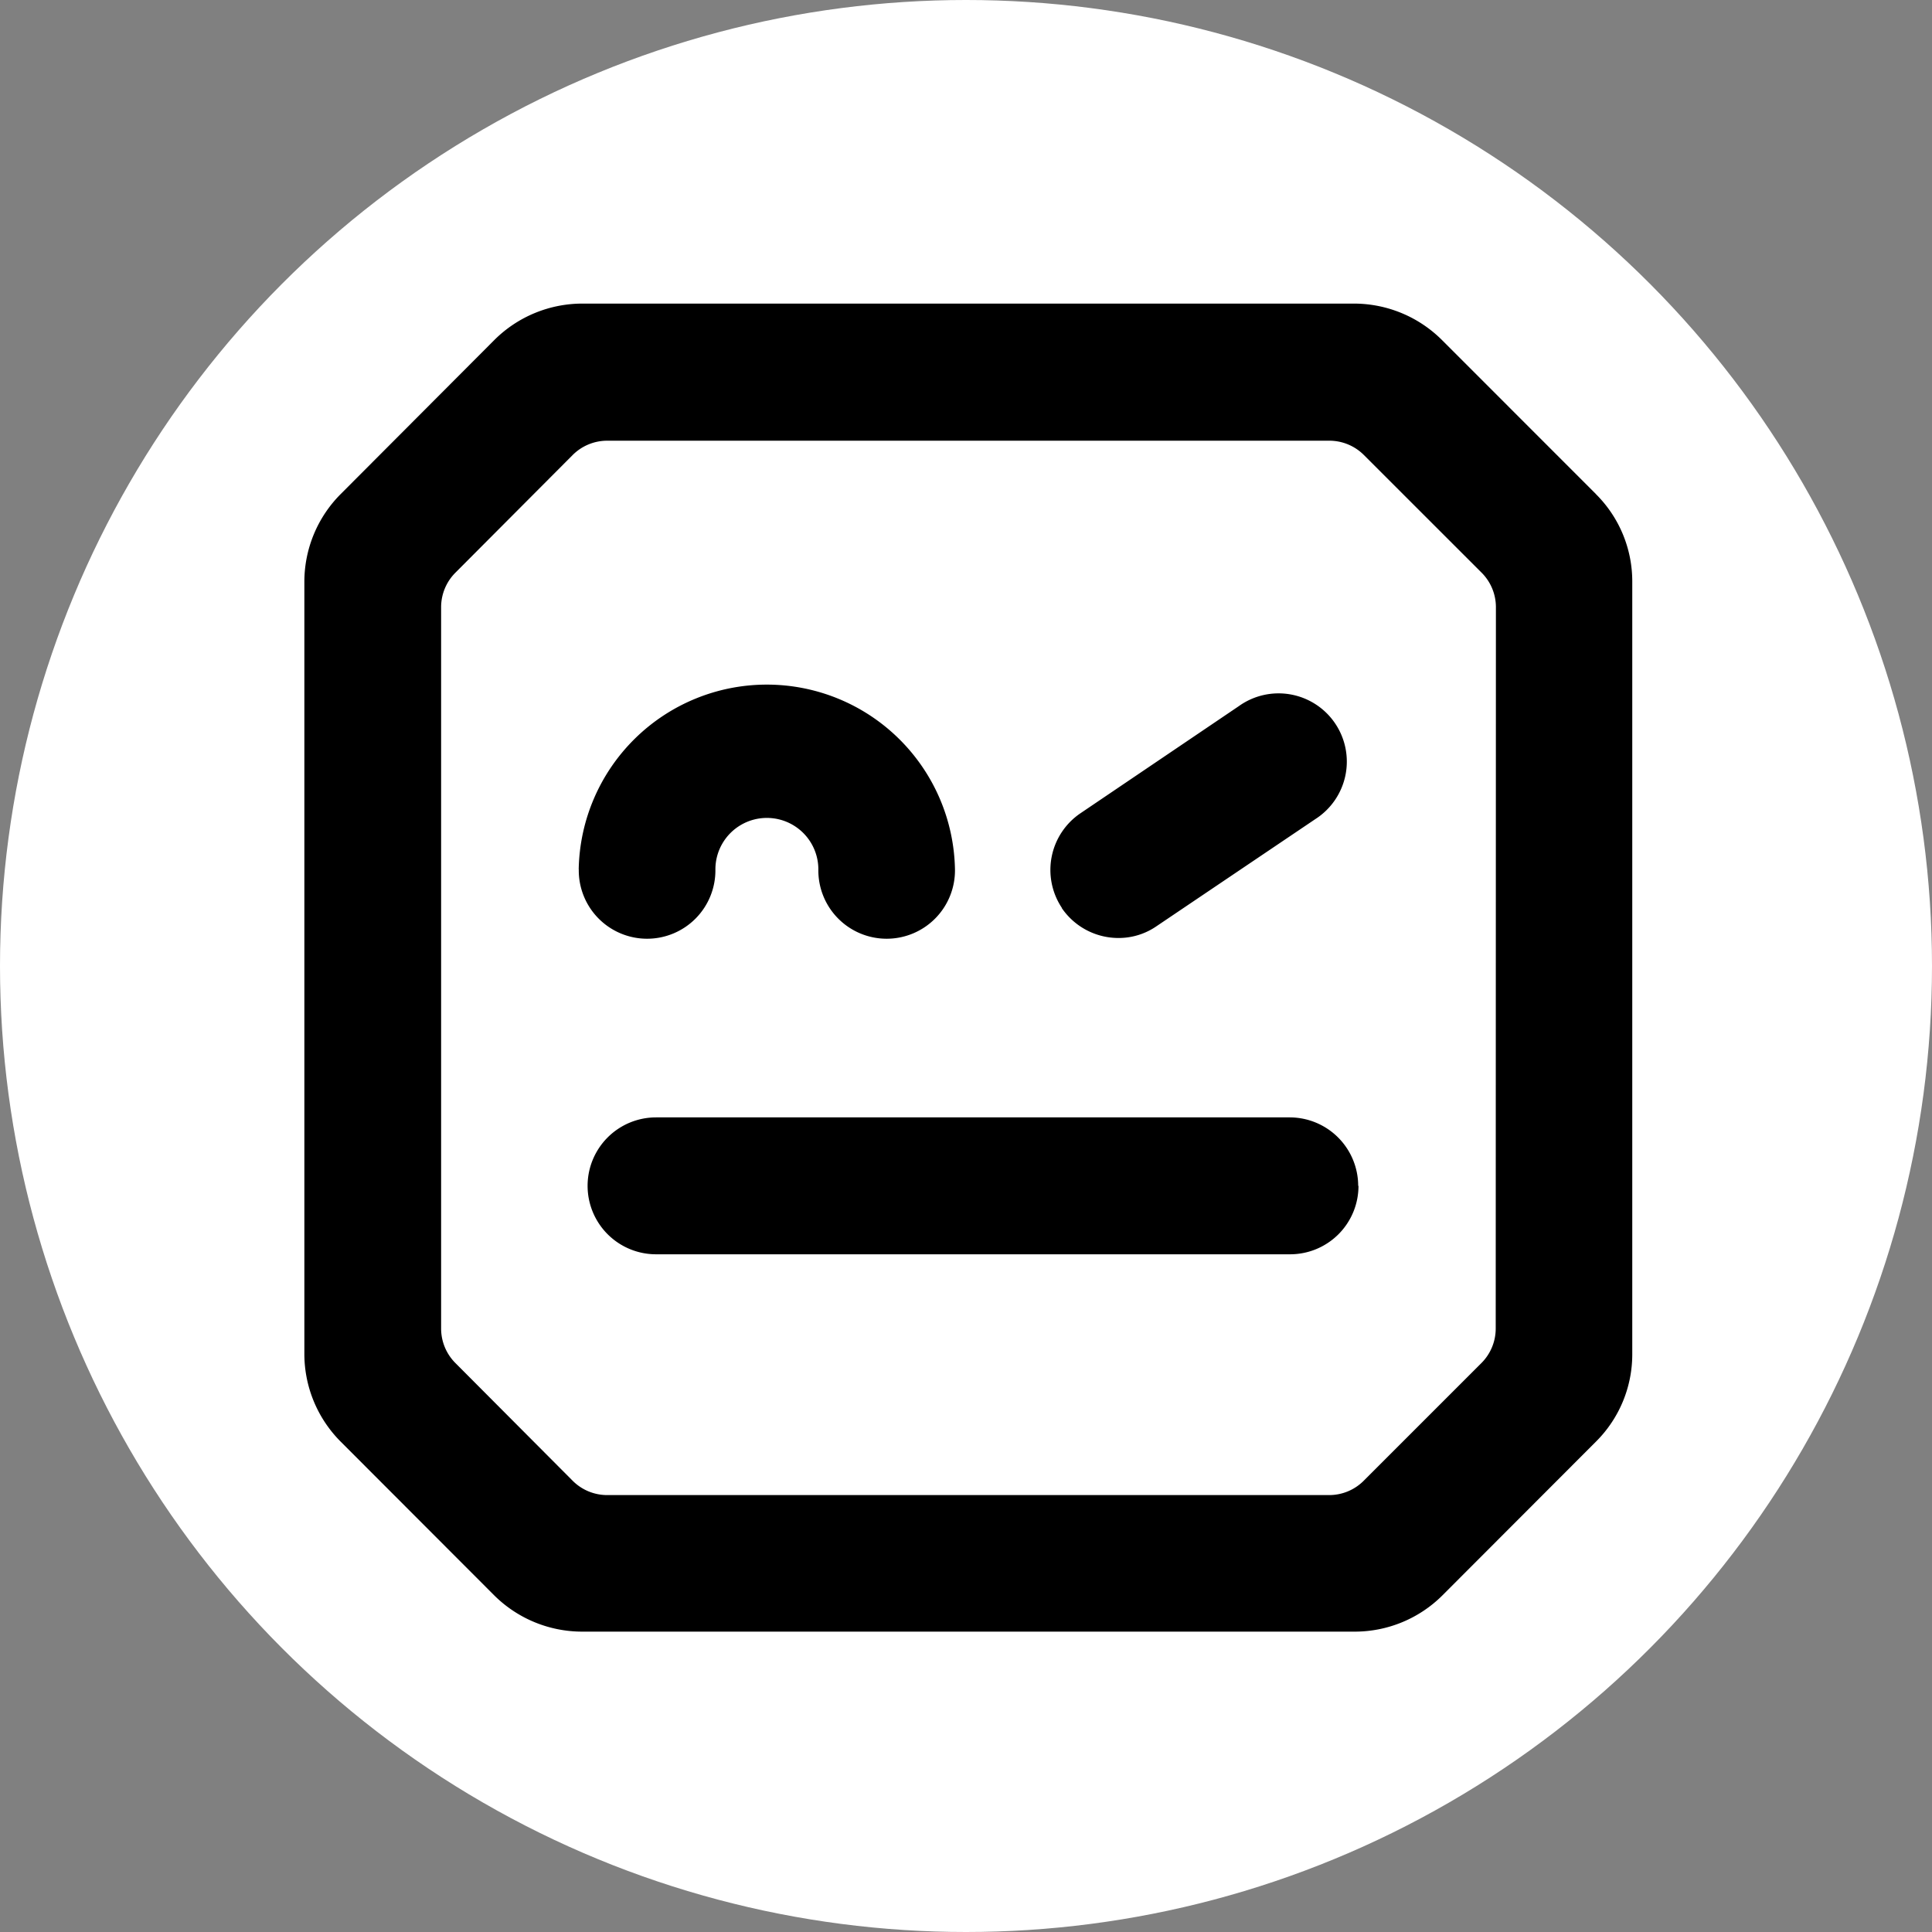 <?xml version="1.0" encoding="UTF-8" standalone="no"?>
<svg
   width="128"
   height="128"
   viewBox="0 0 128 128"
   version="1.1"
   id="svg1"
   sodipodi:docname="RobotFramework.svg"
   inkscape:version="1.3.2 (091e20e, 2023-11-25, custom)"
   xmlns:inkscape="http://www.inkscape.org/namespaces/inkscape"
   xmlns:sodipodi="http://sodipodi.sourceforge.net/DTD/sodipodi-0.dtd"
   xmlns="http://www.w3.org/2000/svg"
   xmlns:svg="http://www.w3.org/2000/svg"
   xmlns:rdf="http://www.w3.org/1999/02/22-rdf-syntax-ns#"
   xmlns:cc="http://creativecommons.org/ns#"
   xmlns:dc="http://purl.org/dc/elements/1.1/">
  <rect x="0" y="0" width="128" height="128" fill="#808080" stroke="none"/>
  <defs
     id="defs1" />
  <sodipodi:namedview
     id="namedview1"
     pagecolor="#ffffff"
     bordercolor="#111111"
     borderopacity="1"
     inkscape:showpageshadow="0"
     inkscape:pageopacity="0"
     inkscape:pagecheckerboard="1"
     inkscape:deskcolor="#d1d1d1"
     inkscape:zoom="4.2592135"
     inkscape:cx="80.883478"
     inkscape:cy="68.674651"
     inkscape:window-width="1920"
     inkscape:window-height="1009"
     inkscape:window-x="-8"
     inkscape:window-y="-8"
     inkscape:window-maximized="1"
     inkscape:current-layer="svg1" />
  <title
     id="title1">file_type_robotframework</title>
  <circle
     cx="64"
     cy="64"
     r="64"
     style="fill:#ffffff;stroke-width:4.571"
     id="circle1" />
  <path
     d="m 38.341,57.6 a 12.466,12.466 0 0 1 24.928,0 4.526,4.526 0 1 1 -9.051,0 3.41,3.41 0 0 0 -6.821,0 4.526,4.526 0 1 1 -9.051,0 m 51.657,20.965 a 4.53,4.53 0 0 1 -4.535,4.535 H 43.465 a 4.535,4.535 0 0 1 0,-9.07 h 41.984 A 4.544,4.544 0 0 1 89.984,78.565 M 70.359,60.16 a 4.535,4.535 0 0 1 1.234,-6.286 L 82.075,46.784 a 4.521,4.521 0 1 1 5.07,7.483 L 76.631,61.358 A 4.411,4.411 0 0 1 74.112,62.144 4.544,4.544 0 0 1 70.345,60.16 M 99.095,88.018 A 3.232,3.232 0 0 1 98.149,90.304 l -7.803,7.803 a 3.232,3.232 0 0 1 -2.286,0.946 H 40.229 A 3.232,3.232 0 0 1 37.943,98.107 L 30.171,90.304 A 3.232,3.232 0 0 1 29.225,88.018 V 40.229 a 3.232,3.232 0 0 1 0.946,-2.286 L 37.943,30.144 a 3.232,3.232 0 0 1 2.286,-0.946 H 88.073 A 3.232,3.232 0 0 1 90.359,30.144 l 7.803,7.799 a 3.232,3.232 0 0 1 0.946,2.286 z M 105.733,32.731 95.543,22.537 A 8.261,8.261 0 0 0 89.733,20.114 H 38.574 a 8.261,8.261 0 0 0 -5.819,2.409 l -10.181,10.208 a 8.229,8.229 0 0 0 -2.409,5.806 V 89.696 a 8.229,8.229 0 0 0 2.409,5.819 l 10.181,10.194 a 8.274,8.274 0 0 0 5.819,2.391 H 89.733 A 8.229,8.229 0 0 0 95.552,105.71 L 105.733,95.515 A 8.155,8.155 0 0 0 108.142,89.696 V 38.555 A 8.155,8.155 0 0 0 105.733,32.736"
     id="path1"
     style="stroke-width:4.571" />
</svg>
